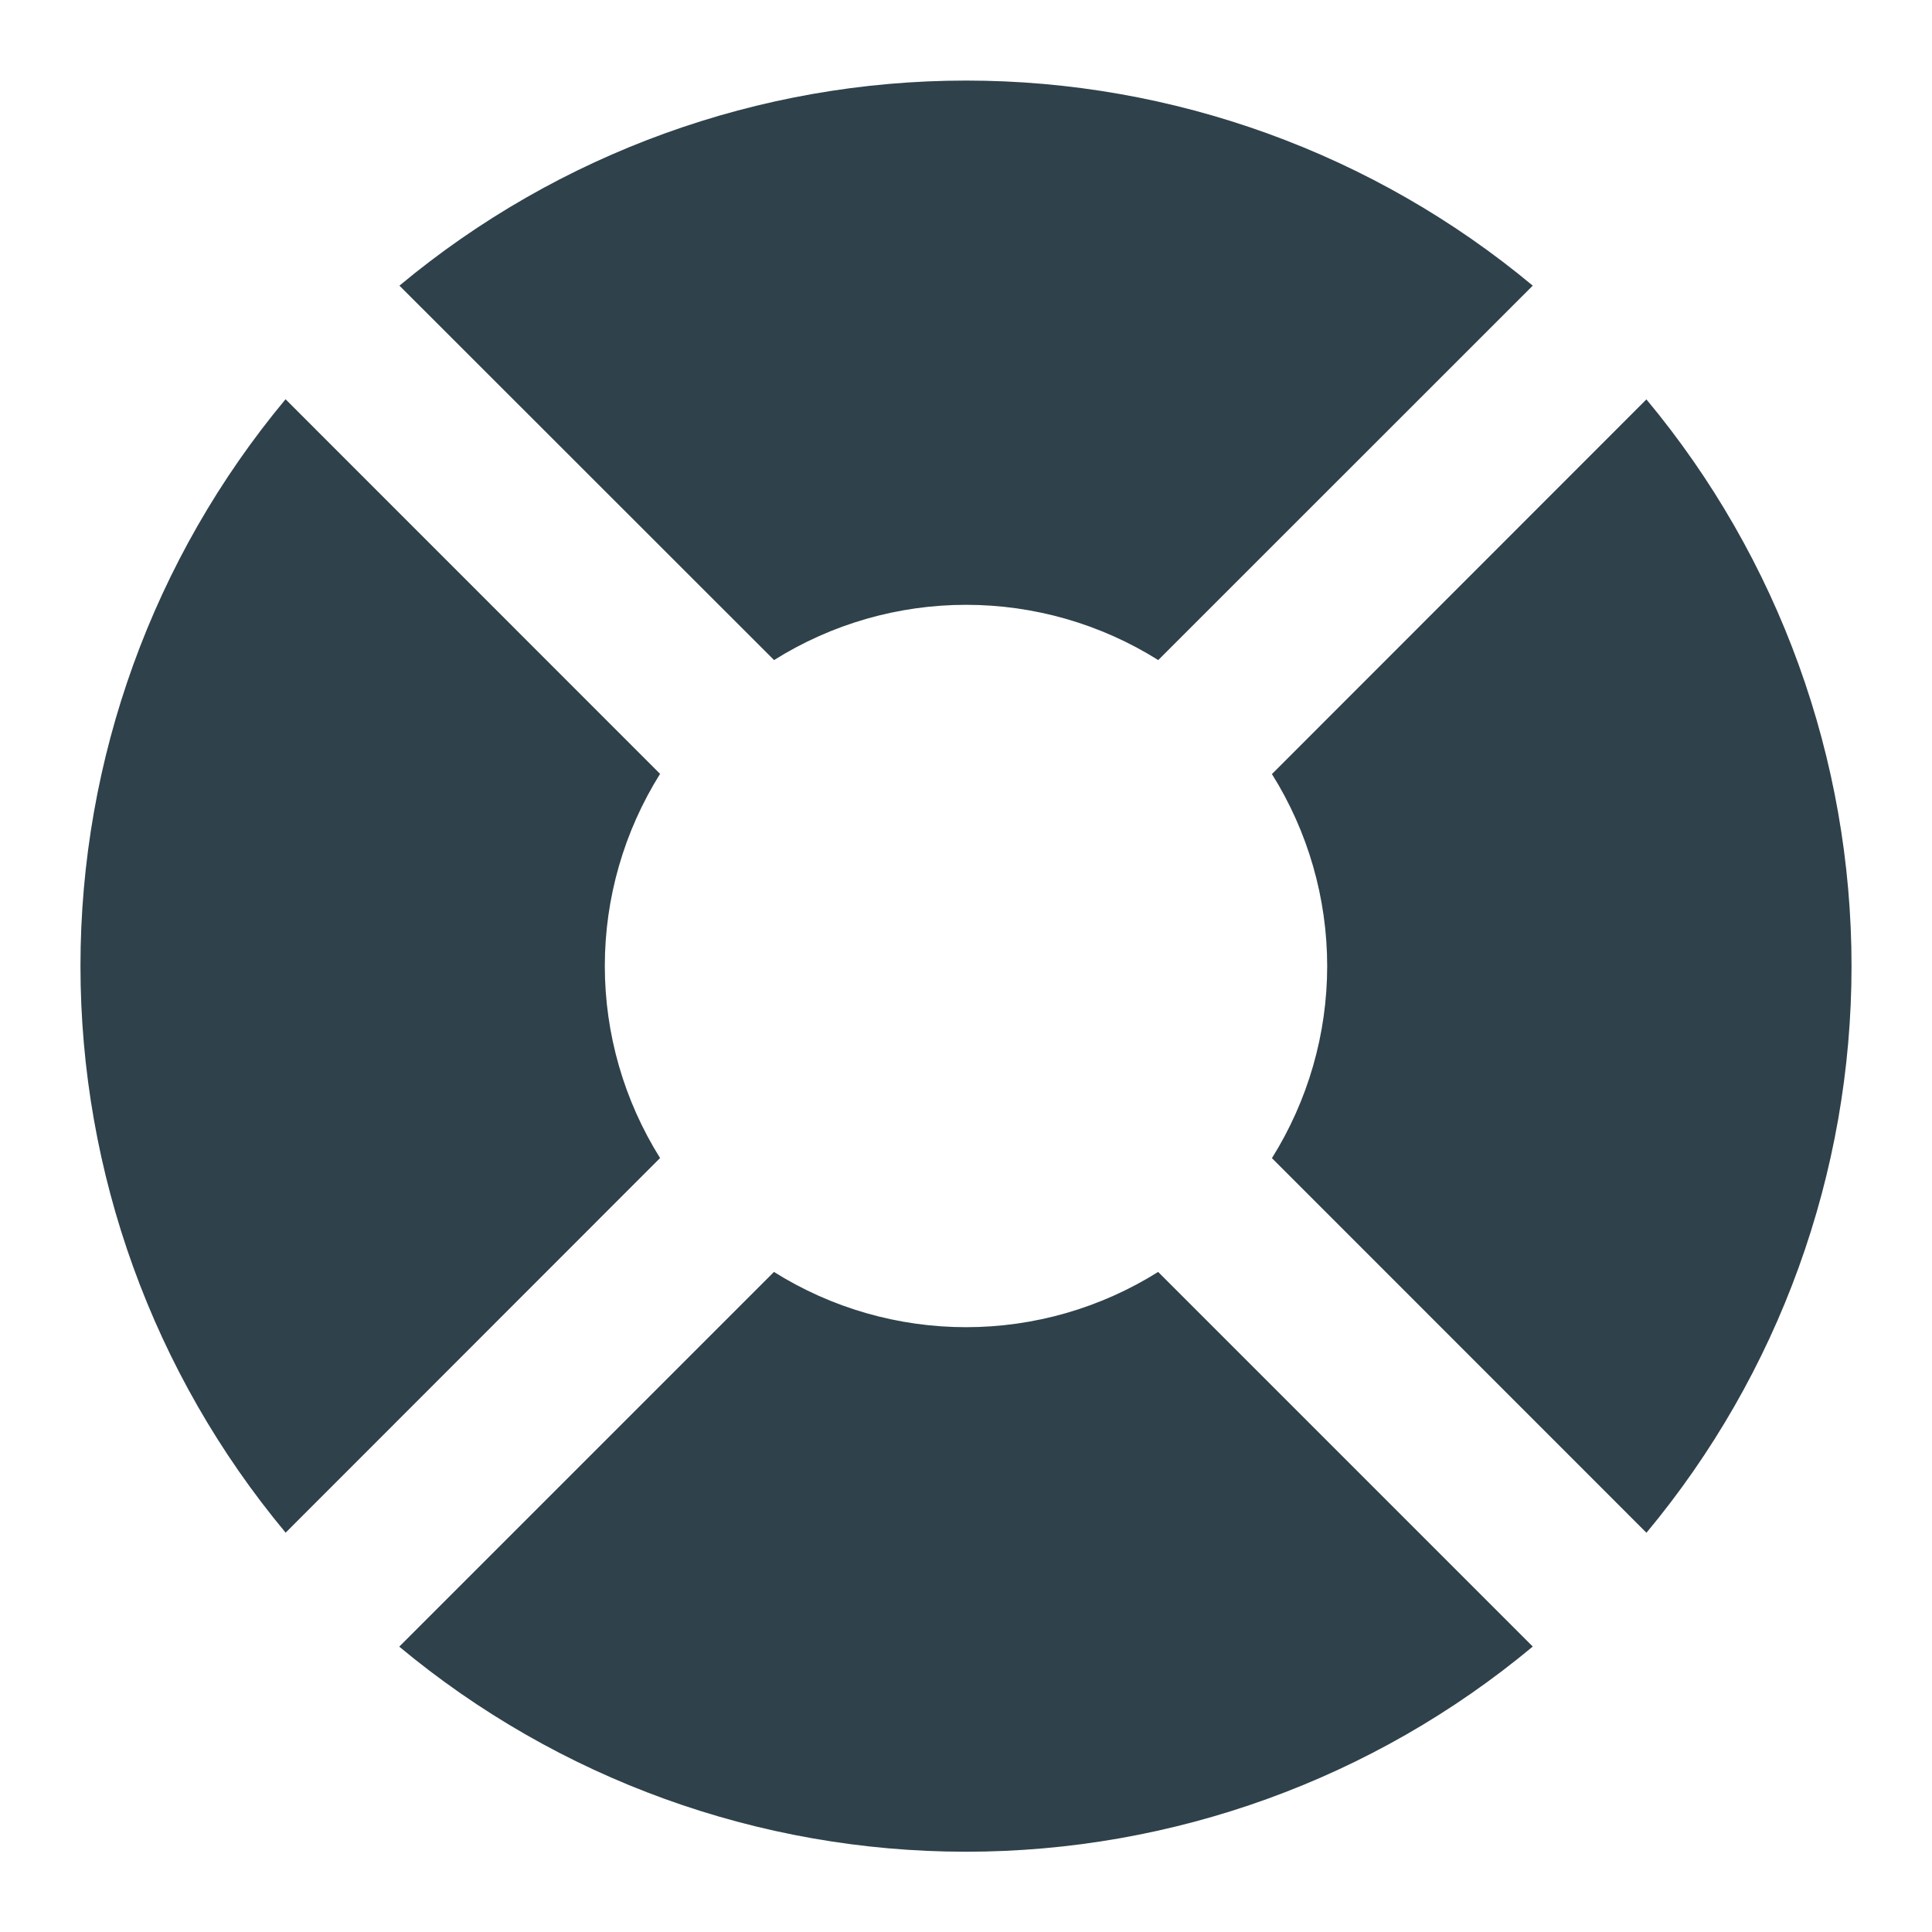 <svg width="20" height="20" viewBox="0 0 20 20" fill="none" xmlns="http://www.w3.org/2000/svg">
<g clip-path="url(#clip0_2158_779)">
<path d="M4.133 2.955L8.013 6.833C8.609 6.459 9.298 6.261 10.001 6.261C10.705 6.261 11.394 6.459 11.99 6.833L15.867 2.957C14.22 1.585 12.144 0.834 10.001 0.834C7.858 0.834 5.782 1.585 4.135 2.957M17.045 4.133L13.167 8.013C13.54 8.608 13.739 9.298 13.739 10.001C13.739 10.704 13.54 11.393 13.167 11.989L17.044 15.867C18.416 14.22 19.167 12.144 19.167 10.001C19.167 7.858 18.416 5.782 17.044 4.135M15.867 17.045L11.989 13.167C11.393 13.541 10.704 13.739 10.001 13.739C9.297 13.739 8.608 13.541 8.012 13.167L4.133 17.046C5.781 18.418 7.856 19.169 10 19.169C12.143 19.169 14.219 18.418 15.866 17.046M2.956 15.867L6.833 11.988C6.46 11.392 6.261 10.703 6.261 9.999C6.261 9.296 6.46 8.607 6.833 8.011L2.956 4.133C1.584 5.78 0.833 7.856 0.833 9.999C0.833 12.143 1.584 14.218 2.956 15.865" fill="#2F414A"/>
</g>
<defs>
<clipPath id="clip0_2158_779">
<rect width="20" height="20" fill="white"/>
</clipPath>
</defs>
</svg>
